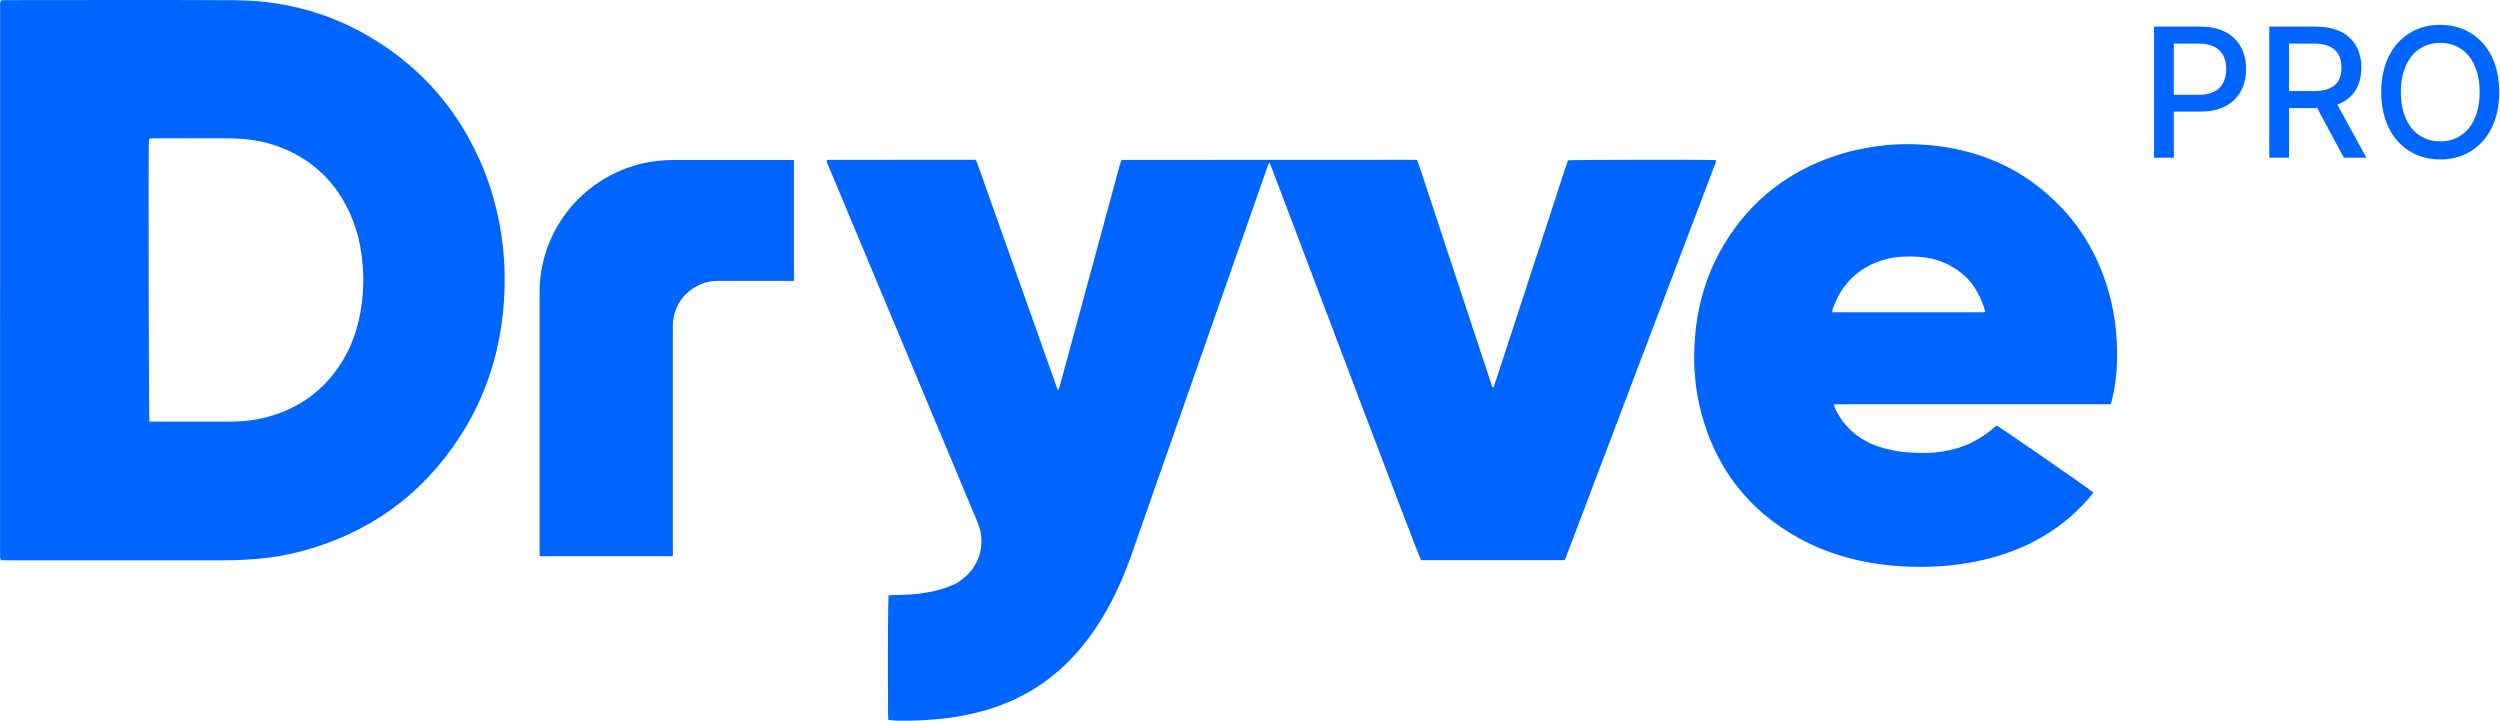<svg width="111" height="32" viewBox="0 0 111 32" fill="none" xmlns="http://www.w3.org/2000/svg">
<g id="Logo">
<path id="logo-dryve" fill-rule="evenodd" clip-rule="evenodd" d="M76.171 7.11C75.873 7.083 69.82 7.091 69.619 7.12C69.423 7.669 69.251 8.235 69.065 8.797C68.88 9.352 68.703 9.909 68.521 10.466C68.337 11.03 68.15 11.593 67.966 12.156C67.781 12.72 67.599 13.284 67.415 13.848C67.233 14.405 67.05 14.96 66.868 15.516C66.684 16.079 66.501 16.643 66.316 17.209C66.215 17.166 66.222 17.072 66.199 17.003C65.572 15.112 64.947 13.219 64.323 11.327C63.887 10.005 63.452 8.683 63.016 7.362C62.987 7.273 62.949 7.188 62.915 7.103C62.859 7.1 62.819 7.096 62.78 7.096C58.465 7.097 54.149 7.099 49.834 7.101C49.826 7.101 49.818 7.106 49.811 7.11C49.805 7.113 49.798 7.117 49.782 7.127C49.764 7.179 49.742 7.238 49.726 7.298C49.071 9.71 48.417 12.121 47.763 14.532C47.525 15.409 47.287 16.287 47.047 17.164C47.034 17.214 47.01 17.261 46.978 17.34C46.941 17.242 46.914 17.177 46.891 17.111C46.444 15.852 45.997 14.592 45.55 13.332C44.847 11.349 44.145 9.366 43.44 7.384C43.406 7.29 43.392 7.183 43.304 7.096C41.142 7.096 38.973 7.096 36.804 7.097C36.774 7.097 36.745 7.106 36.71 7.112C36.691 7.222 36.754 7.302 36.789 7.386C39.049 12.788 41.133 17.766 43.394 23.168L43.416 23.222C43.793 24.126 43.494 25.168 42.694 25.74C42.458 25.929 42.375 25.946 42.081 26.061C41.648 26.23 41.195 26.313 40.735 26.366C40.362 26.409 39.987 26.417 39.612 26.423C39.559 26.423 39.505 26.435 39.455 26.441C39.425 26.624 39.413 29.252 39.43 31.742C39.431 31.812 39.438 31.882 39.442 31.964C39.625 31.99 39.8 31.997 39.973 31.999C40.548 32.006 41.12 31.977 41.693 31.924C42.393 31.858 43.08 31.732 43.755 31.536C45.086 31.149 46.262 30.493 47.267 29.54C47.929 28.913 48.48 28.198 48.948 27.419C49.485 26.527 49.904 25.58 50.248 24.599C51.572 20.822 52.895 17.045 54.219 13.269C54.902 11.32 55.585 9.372 56.269 7.424C56.29 7.362 56.318 7.302 56.356 7.208C56.403 7.314 56.436 7.384 56.464 7.457C58.127 11.844 63.02 24.802 63.096 24.87H69.478C69.518 24.769 75.841 8.106 76.124 7.351C76.152 7.275 76.216 7.2 76.171 7.11ZM16.073 13.4C15.937 14.544 15.569 15.602 14.865 16.529C13.997 17.672 12.818 18.355 11.37 18.624C10.98 18.697 10.582 18.72 10.184 18.72C9.082 18.719 7.981 18.72 6.879 18.72H6.632C6.605 18.518 6.587 6.623 6.61 6.254C6.612 6.224 6.622 6.195 6.632 6.156C6.7 6.151 6.762 6.143 6.824 6.143C7.956 6.142 9.089 6.136 10.221 6.144C11.139 6.151 12.027 6.315 12.861 6.713C14.214 7.358 15.135 8.411 15.677 9.812C15.86 10.285 15.981 10.782 16.049 11.285C16.145 11.991 16.157 12.696 16.073 13.4ZM21.425 7.398C20.582 5.382 19.303 3.692 17.539 2.38C15.437 0.818 13.063 0.025 10.441 0.01C7.043 -0.009 3.646 0.005 0.248 0.005C0.178 0.005 0.107 0.011 0.038 0.014C-0.017 0.139 0.004 0.26 0.004 0.376C0.003 8.421 0.003 16.466 0.003 24.511C0.003 24.59 0.001 24.669 0.006 24.748C0.009 24.786 0.026 24.822 0.04 24.873C0.14 24.875 0.234 24.878 0.329 24.878C3.535 24.878 6.74 24.878 9.947 24.878C10.481 24.878 11.014 24.851 11.546 24.801C12.143 24.745 12.736 24.646 13.316 24.494C16.343 23.702 18.72 22.005 20.416 19.393C21.616 17.546 22.238 15.504 22.379 13.318C22.442 12.346 22.405 11.375 22.257 10.408C22.098 9.371 21.83 8.366 21.425 7.398ZM88.041 13.865C85.817 13.865 83.593 13.865 81.358 13.865C81.358 13.822 81.35 13.79 81.359 13.764C81.723 12.683 82.436 11.894 83.646 11.532C83.915 11.452 84.195 11.41 84.475 11.397C85.419 11.353 86.34 11.463 87.222 12.242C87.469 12.46 87.665 12.729 87.819 13.019C87.958 13.28 88.075 13.548 88.141 13.849C88.1 13.856 88.071 13.865 88.041 13.865ZM91.512 9.201C89.849 7.456 87.777 6.58 85.384 6.422C84.693 6.377 83.999 6.4 83.308 6.499C82.716 6.584 82.133 6.704 81.564 6.89C79.43 7.588 77.757 8.874 76.589 10.784C75.675 12.278 75.257 13.924 75.223 15.675C75.206 16.588 75.31 17.504 75.55 18.385C76.215 20.824 77.648 22.673 79.876 23.896C81.391 24.728 83.035 25.094 84.753 25.159C85.567 25.189 86.378 25.151 87.185 25.027C88.031 24.897 88.852 24.683 89.64 24.353C90.903 23.822 91.981 23.043 92.856 21.991C92.889 21.951 92.914 21.905 92.941 21.863C92.709 21.666 88.815 18.971 88.647 18.892C88.585 18.944 88.519 19.001 88.452 19.056C87.702 19.683 86.835 20.015 85.861 20.095C85.509 20.123 85.16 20.114 84.81 20.093C84.346 20.066 83.892 19.989 83.452 19.843C82.571 19.552 81.908 19.006 81.498 18.172C81.467 18.11 81.445 18.044 81.41 17.954C81.886 17.947 82.338 17.951 82.79 17.951C83.244 17.95 83.698 17.95 84.153 17.95H85.517H86.881H88.245H89.608H90.972H92.335H93.71C93.73 17.89 93.741 17.861 93.749 17.832C93.9 17.263 93.978 16.686 93.995 16.098C94.025 15.064 93.924 14.045 93.649 13.045C93.249 11.593 92.557 10.298 91.512 9.201ZM29.874 7.105C26.607 7.105 23.958 9.732 23.958 12.973V24.694H29.874V14.458C29.874 13.36 30.771 12.47 31.878 12.47H35.251V7.105H29.874Z" fill="#0065FF"/>
<g id="PRO">
<path d="M95.639 7H96.517V4.955H97.71C99.06 4.955 99.727 4.139 99.727 3.065C99.727 1.994 99.065 1.182 97.713 1.182H95.639V7ZM96.517 4.21V1.935H97.619C98.489 1.935 98.844 2.406 98.844 3.065C98.844 3.724 98.489 4.21 97.631 4.21H96.517Z" fill="#0065FF"/>
<path d="M100.756 7H101.634V4.798H102.827C102.847 4.798 102.864 4.798 102.884 4.798L104.066 7H105.066L103.776 4.645C104.489 4.381 104.844 3.787 104.844 3.006C104.844 1.935 104.18 1.182 102.83 1.182H100.756V7ZM101.634 4.043V1.935H102.737C103.603 1.935 103.961 2.347 103.961 3.006C103.961 3.662 103.603 4.043 102.748 4.043H101.634Z" fill="#0065FF"/>
<path d="M110.967 4.091C110.967 2.23 109.853 1.102 108.347 1.102C106.836 1.102 105.725 2.23 105.725 4.091C105.725 5.949 106.836 7.08 108.347 7.08C109.853 7.08 110.967 5.952 110.967 4.091ZM110.097 4.091C110.097 5.509 109.347 6.278 108.347 6.278C107.344 6.278 106.597 5.509 106.597 4.091C106.597 2.673 107.344 1.903 108.347 1.903C109.347 1.903 110.097 2.673 110.097 4.091Z" fill="#0065FF"/>
</g>
</g>
</svg>
